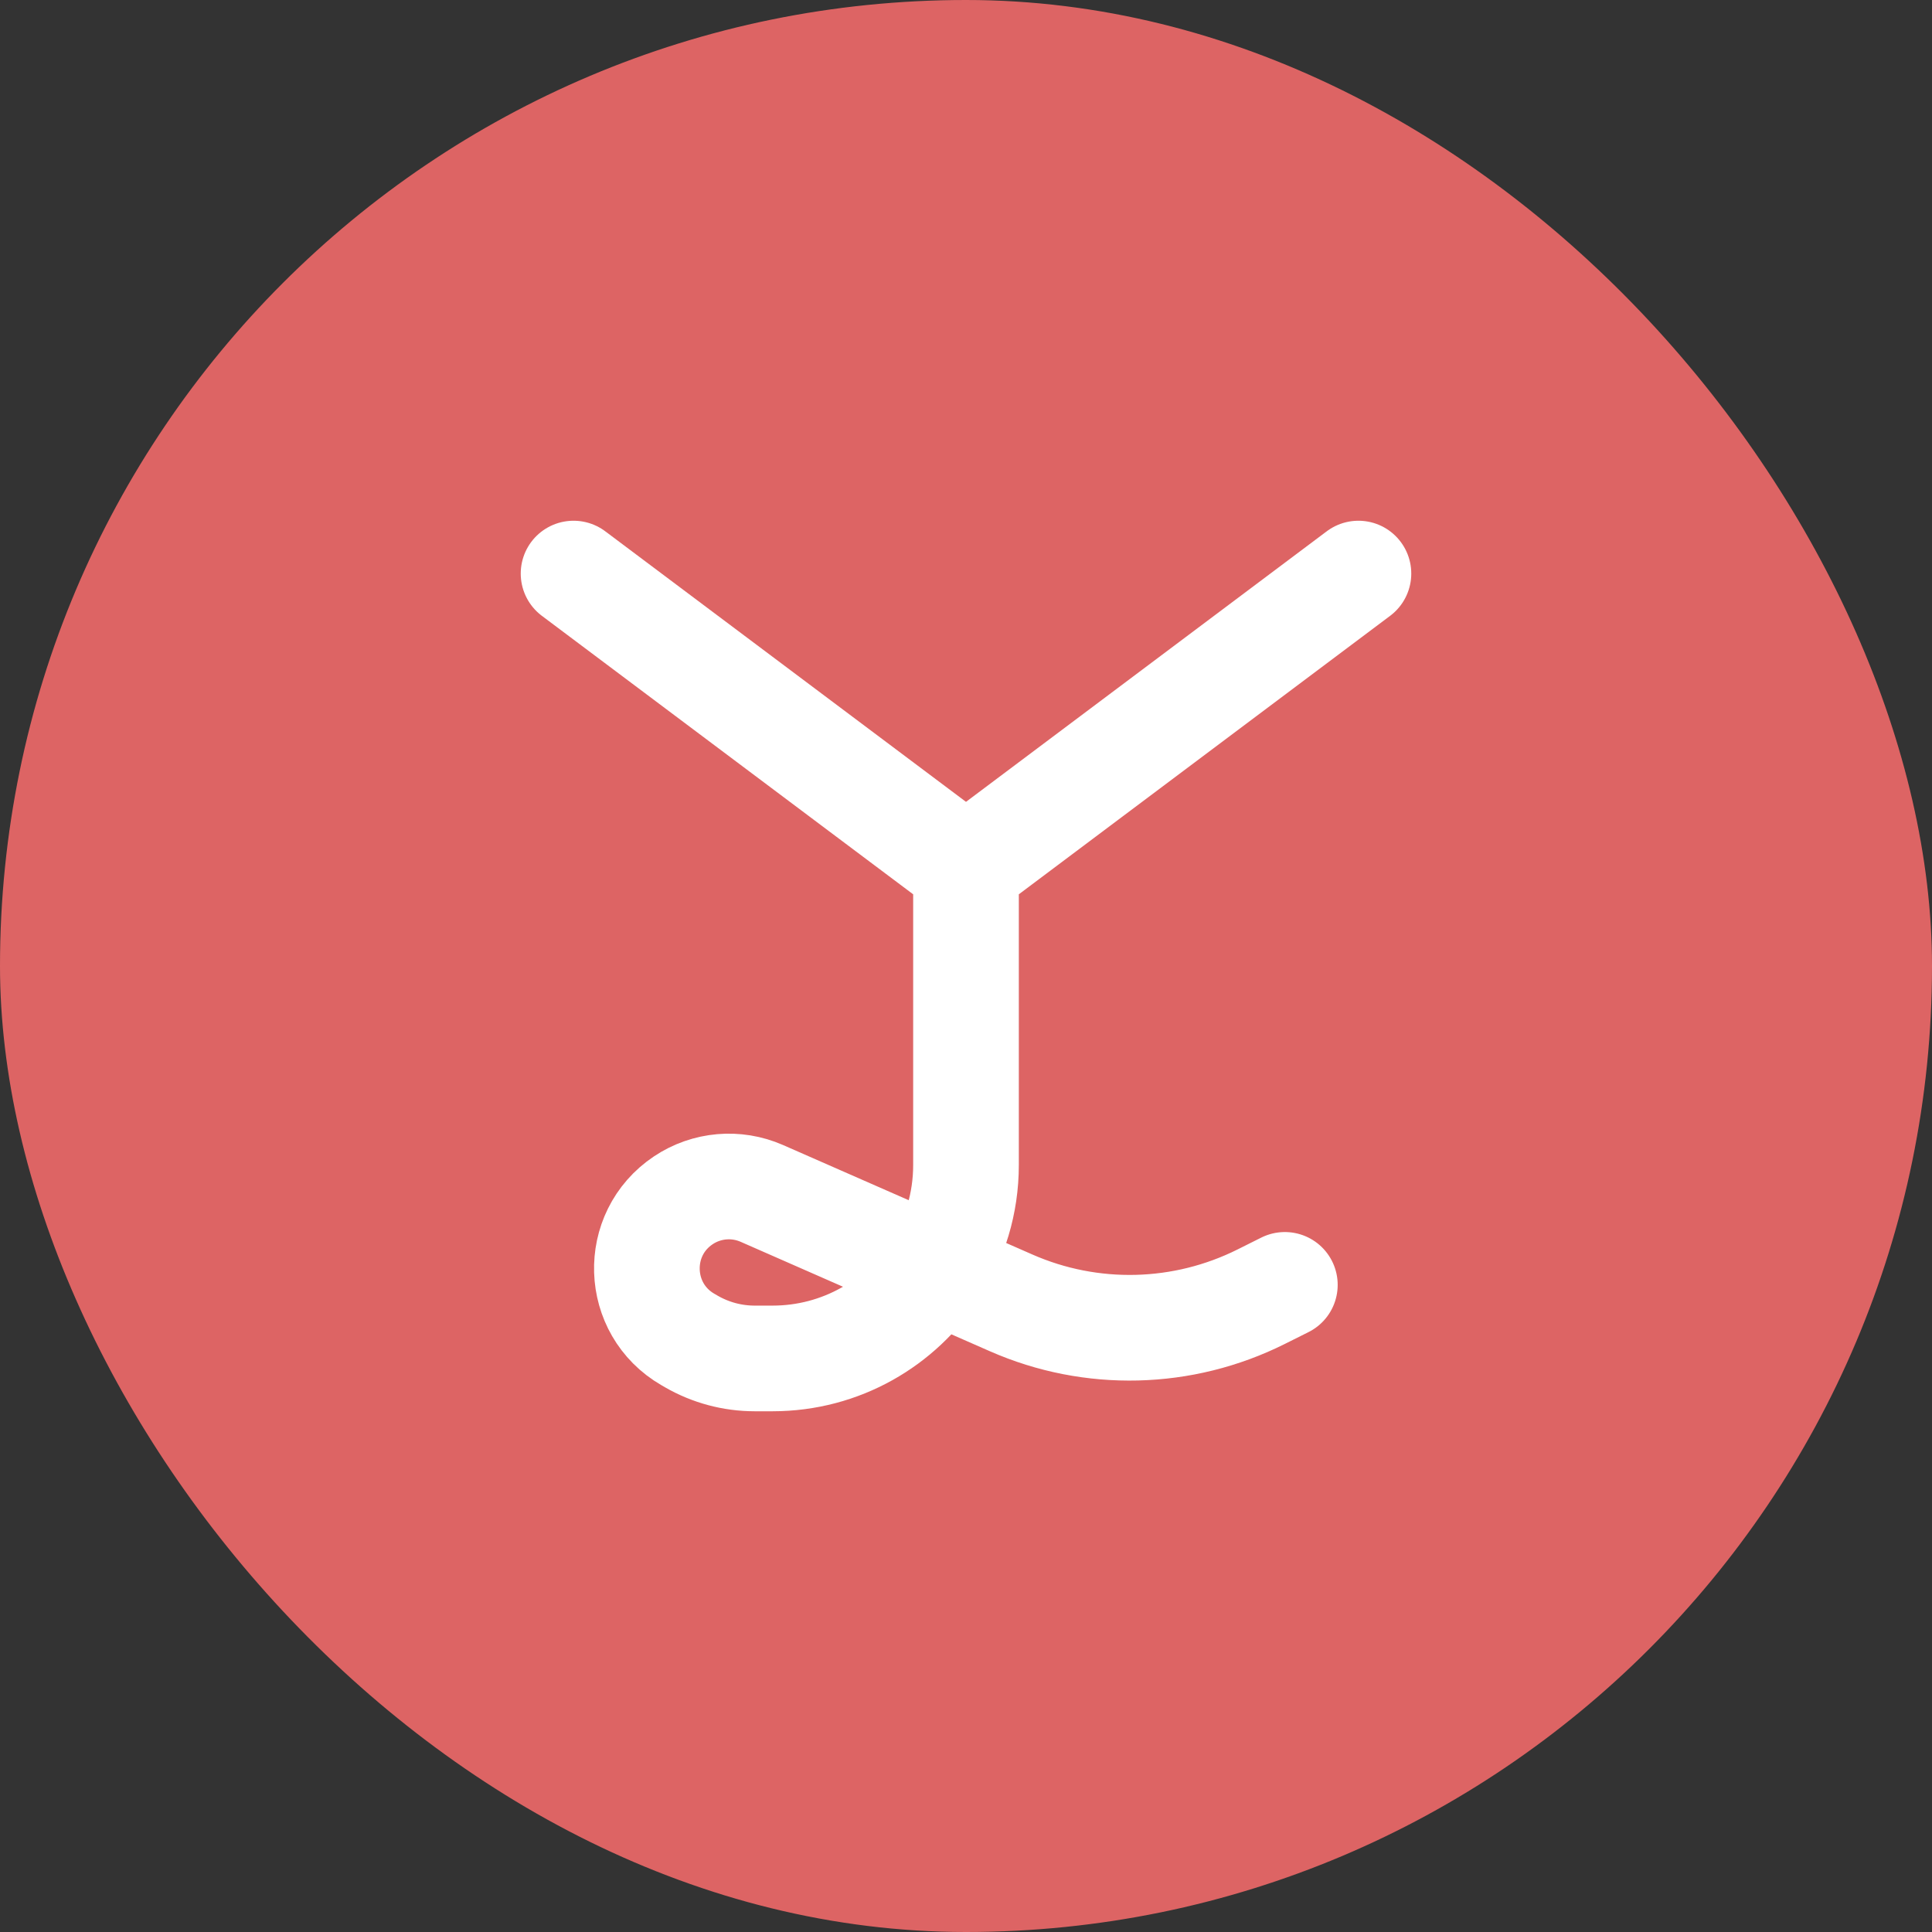 <svg width="128" height="128" viewBox="0 0 128 128" fill="none" xmlns="http://www.w3.org/2000/svg">
<rect x="0" y="0" width="128" height="128" fill="#333333" stroke="none"/>
<rect width="128" height="128" rx="64" fill="#DD6464"/>
<path d="M38 38L64 57.5M64 57.5L90 38M64 57.5V77.184C64 79.737 63.254 82.115 61.967 84.113M61.967 84.113L50.472 79.066C48.776 78.322 46.817 78.493 45.276 79.52C41.925 81.754 42.086 86.73 45.573 88.743L45.802 88.876C47.078 89.612 48.526 90 49.999 90H51.184C55.709 90 59.687 87.655 61.967 84.113ZM61.967 84.113L66.998 86.322C72.305 88.653 78.374 88.501 83.558 85.909L85.125 85.126" stroke="white" stroke-width="7" stroke-linecap="round" stroke-linejoin="round"/>
</svg>
